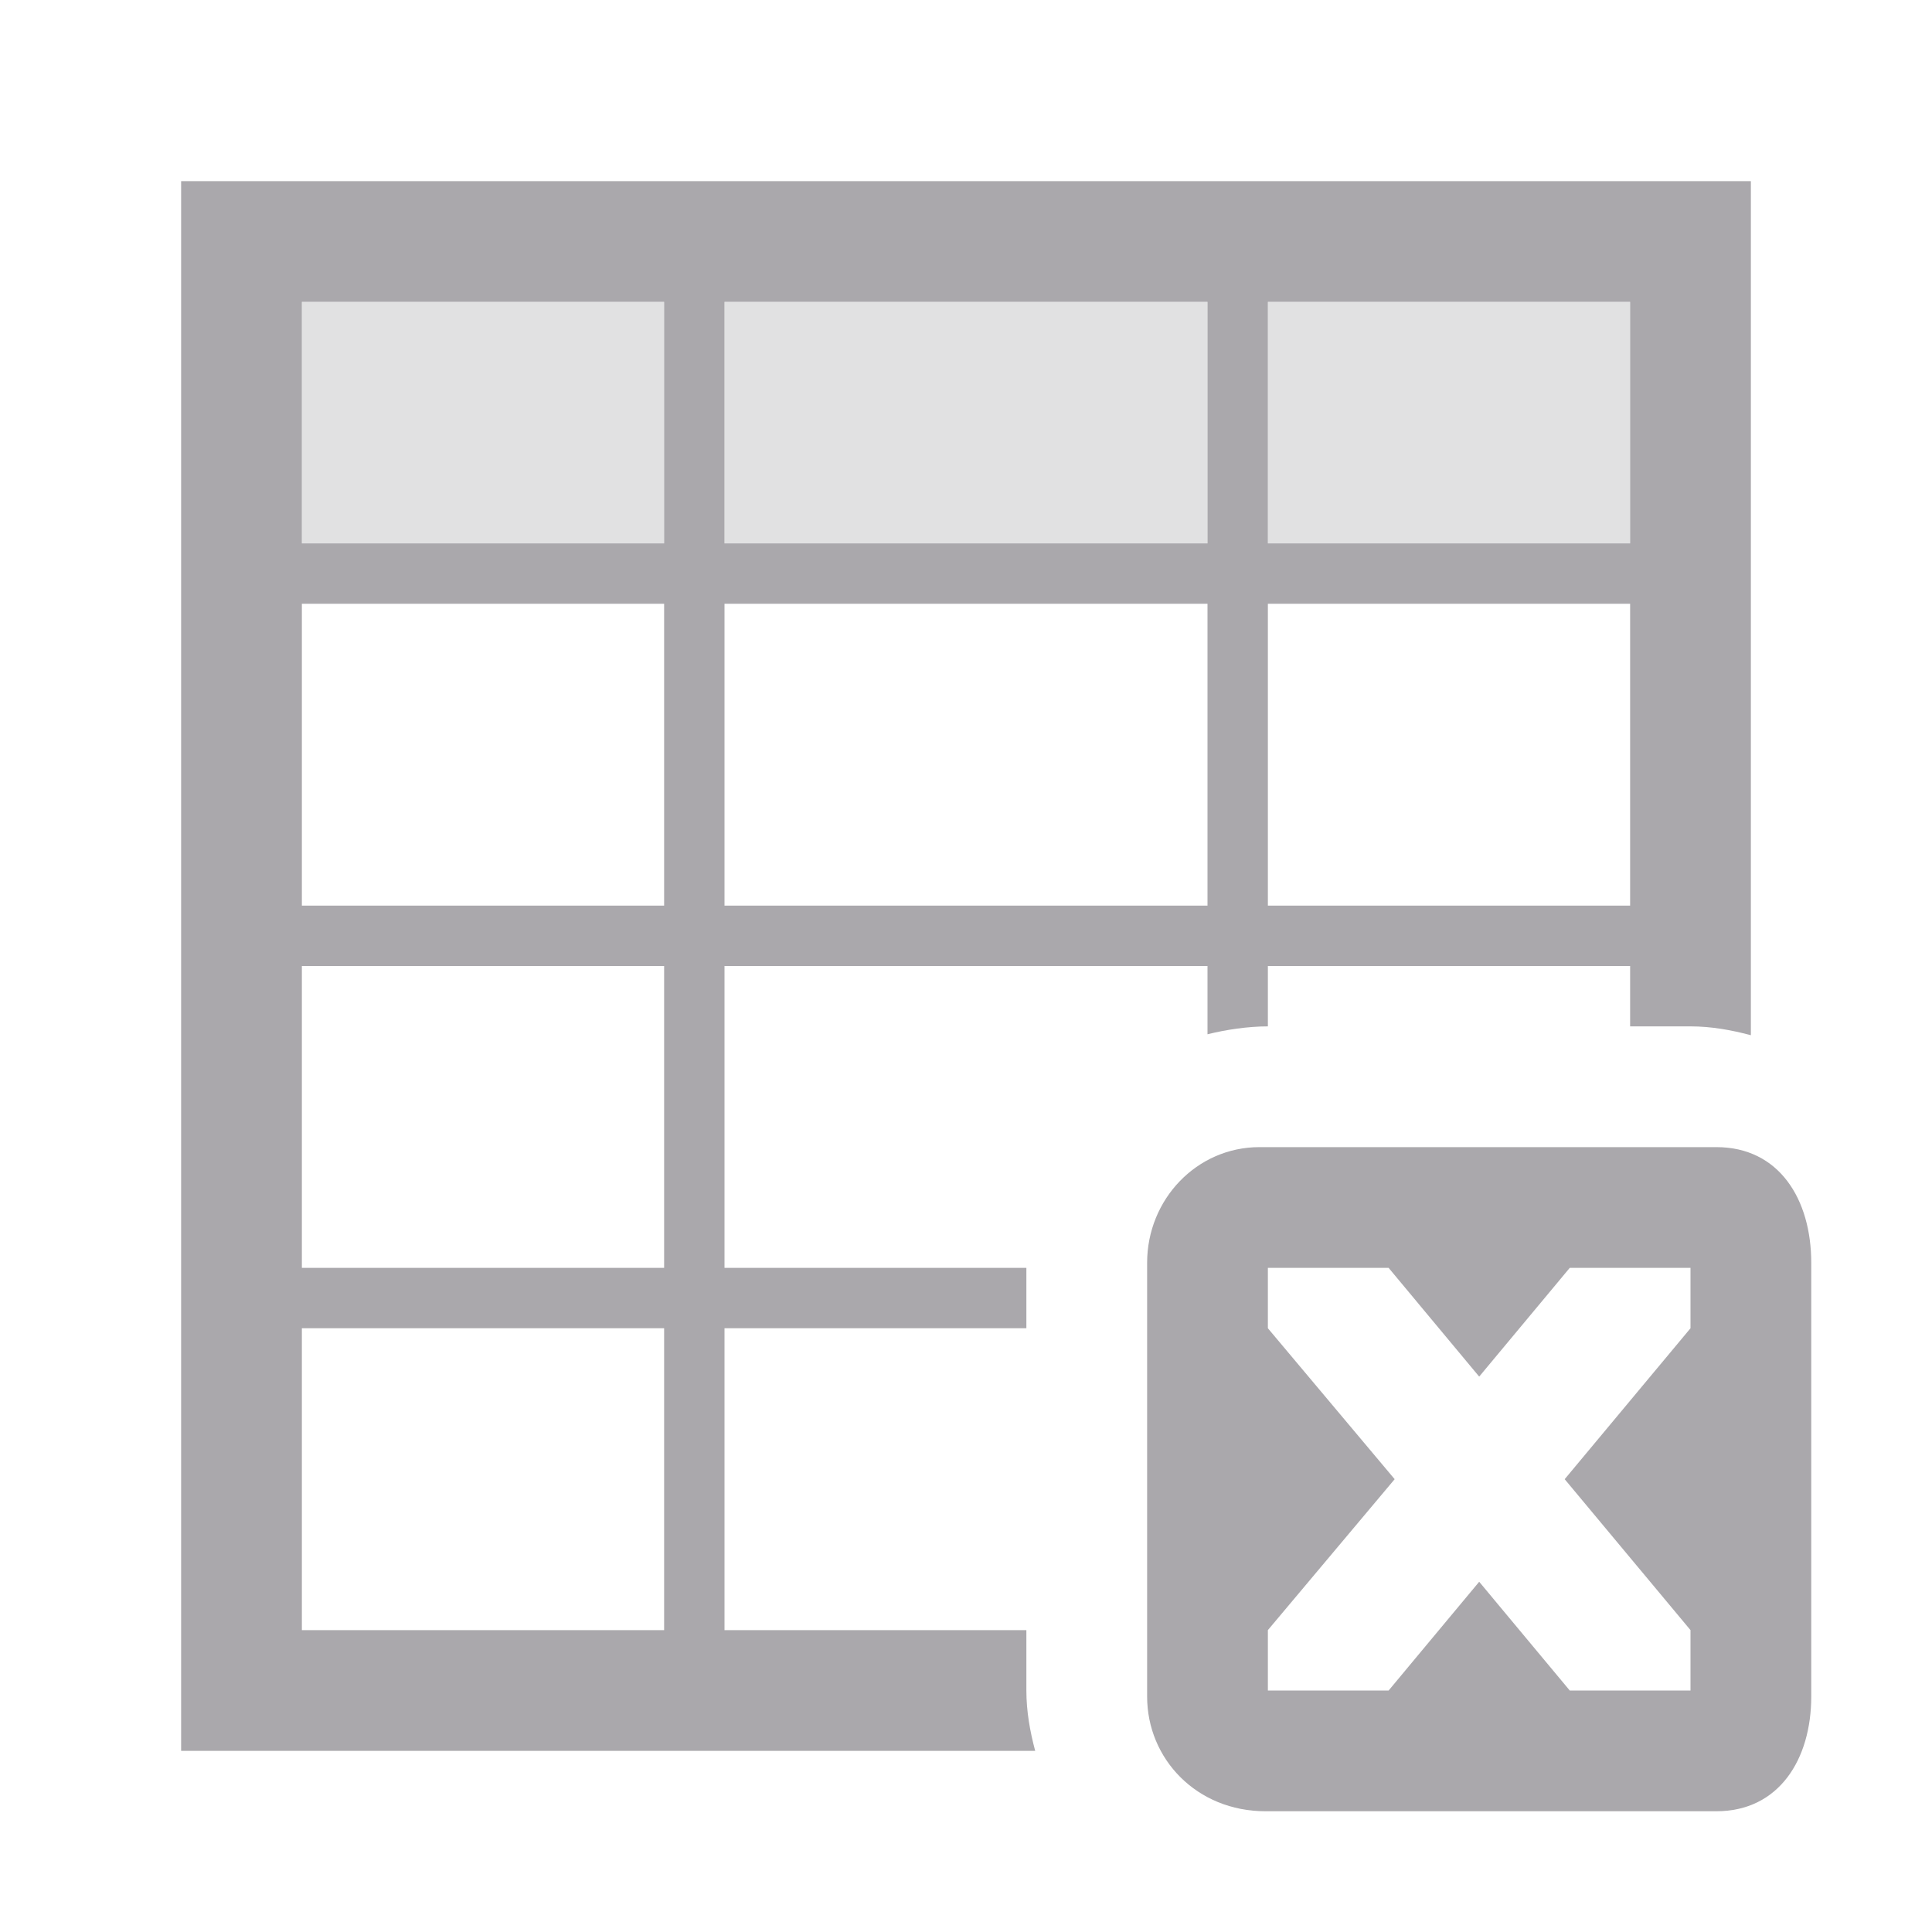 <svg viewBox="0 0 32 32" xmlns="http://www.w3.org/2000/svg"><g fill="#aaa8ac"><path d="m3 3v26h14.146c-.086-.322-.146-.654-.146-1v-1h-5v-5h5v-1h-5v-5h8v1.131c.307-.077.672-.131 1-.131v-1h6v1h1c.346 0 .678.061 1 .146v-14.146h-1zm2 2h6v4h-6zm7 0h8v4h-8zm9 0h6v4h-6zm-16 5h6v5h-6zm7 0h8v5h-8zm9 0h6v5h-6zm-16 6h6v5h-6zm15.86 3c-1.036 0-1.86.864-1.86 1.916v7.184c0 1.036.824 1.9 1.96 1.9h7.468c1.041 0 1.572-.864 1.572-1.9v-7.184c0-1.052-.531-1.916-1.572-1.916zm.14 2h2l1.5 1.801 1.5-1.801h2v1l-2.084 2.5 2.084 2.5v1h-2l-1.5-1.801-1.5 1.801h-2v-1l2.1-2.5-2.1-2.5zm-16 1h6v5h-6z"/><path d="m5 5v4h6v-4zm7 0v4h8v-4zm9 0v4h6v-4z" opacity=".35"/></g></svg>